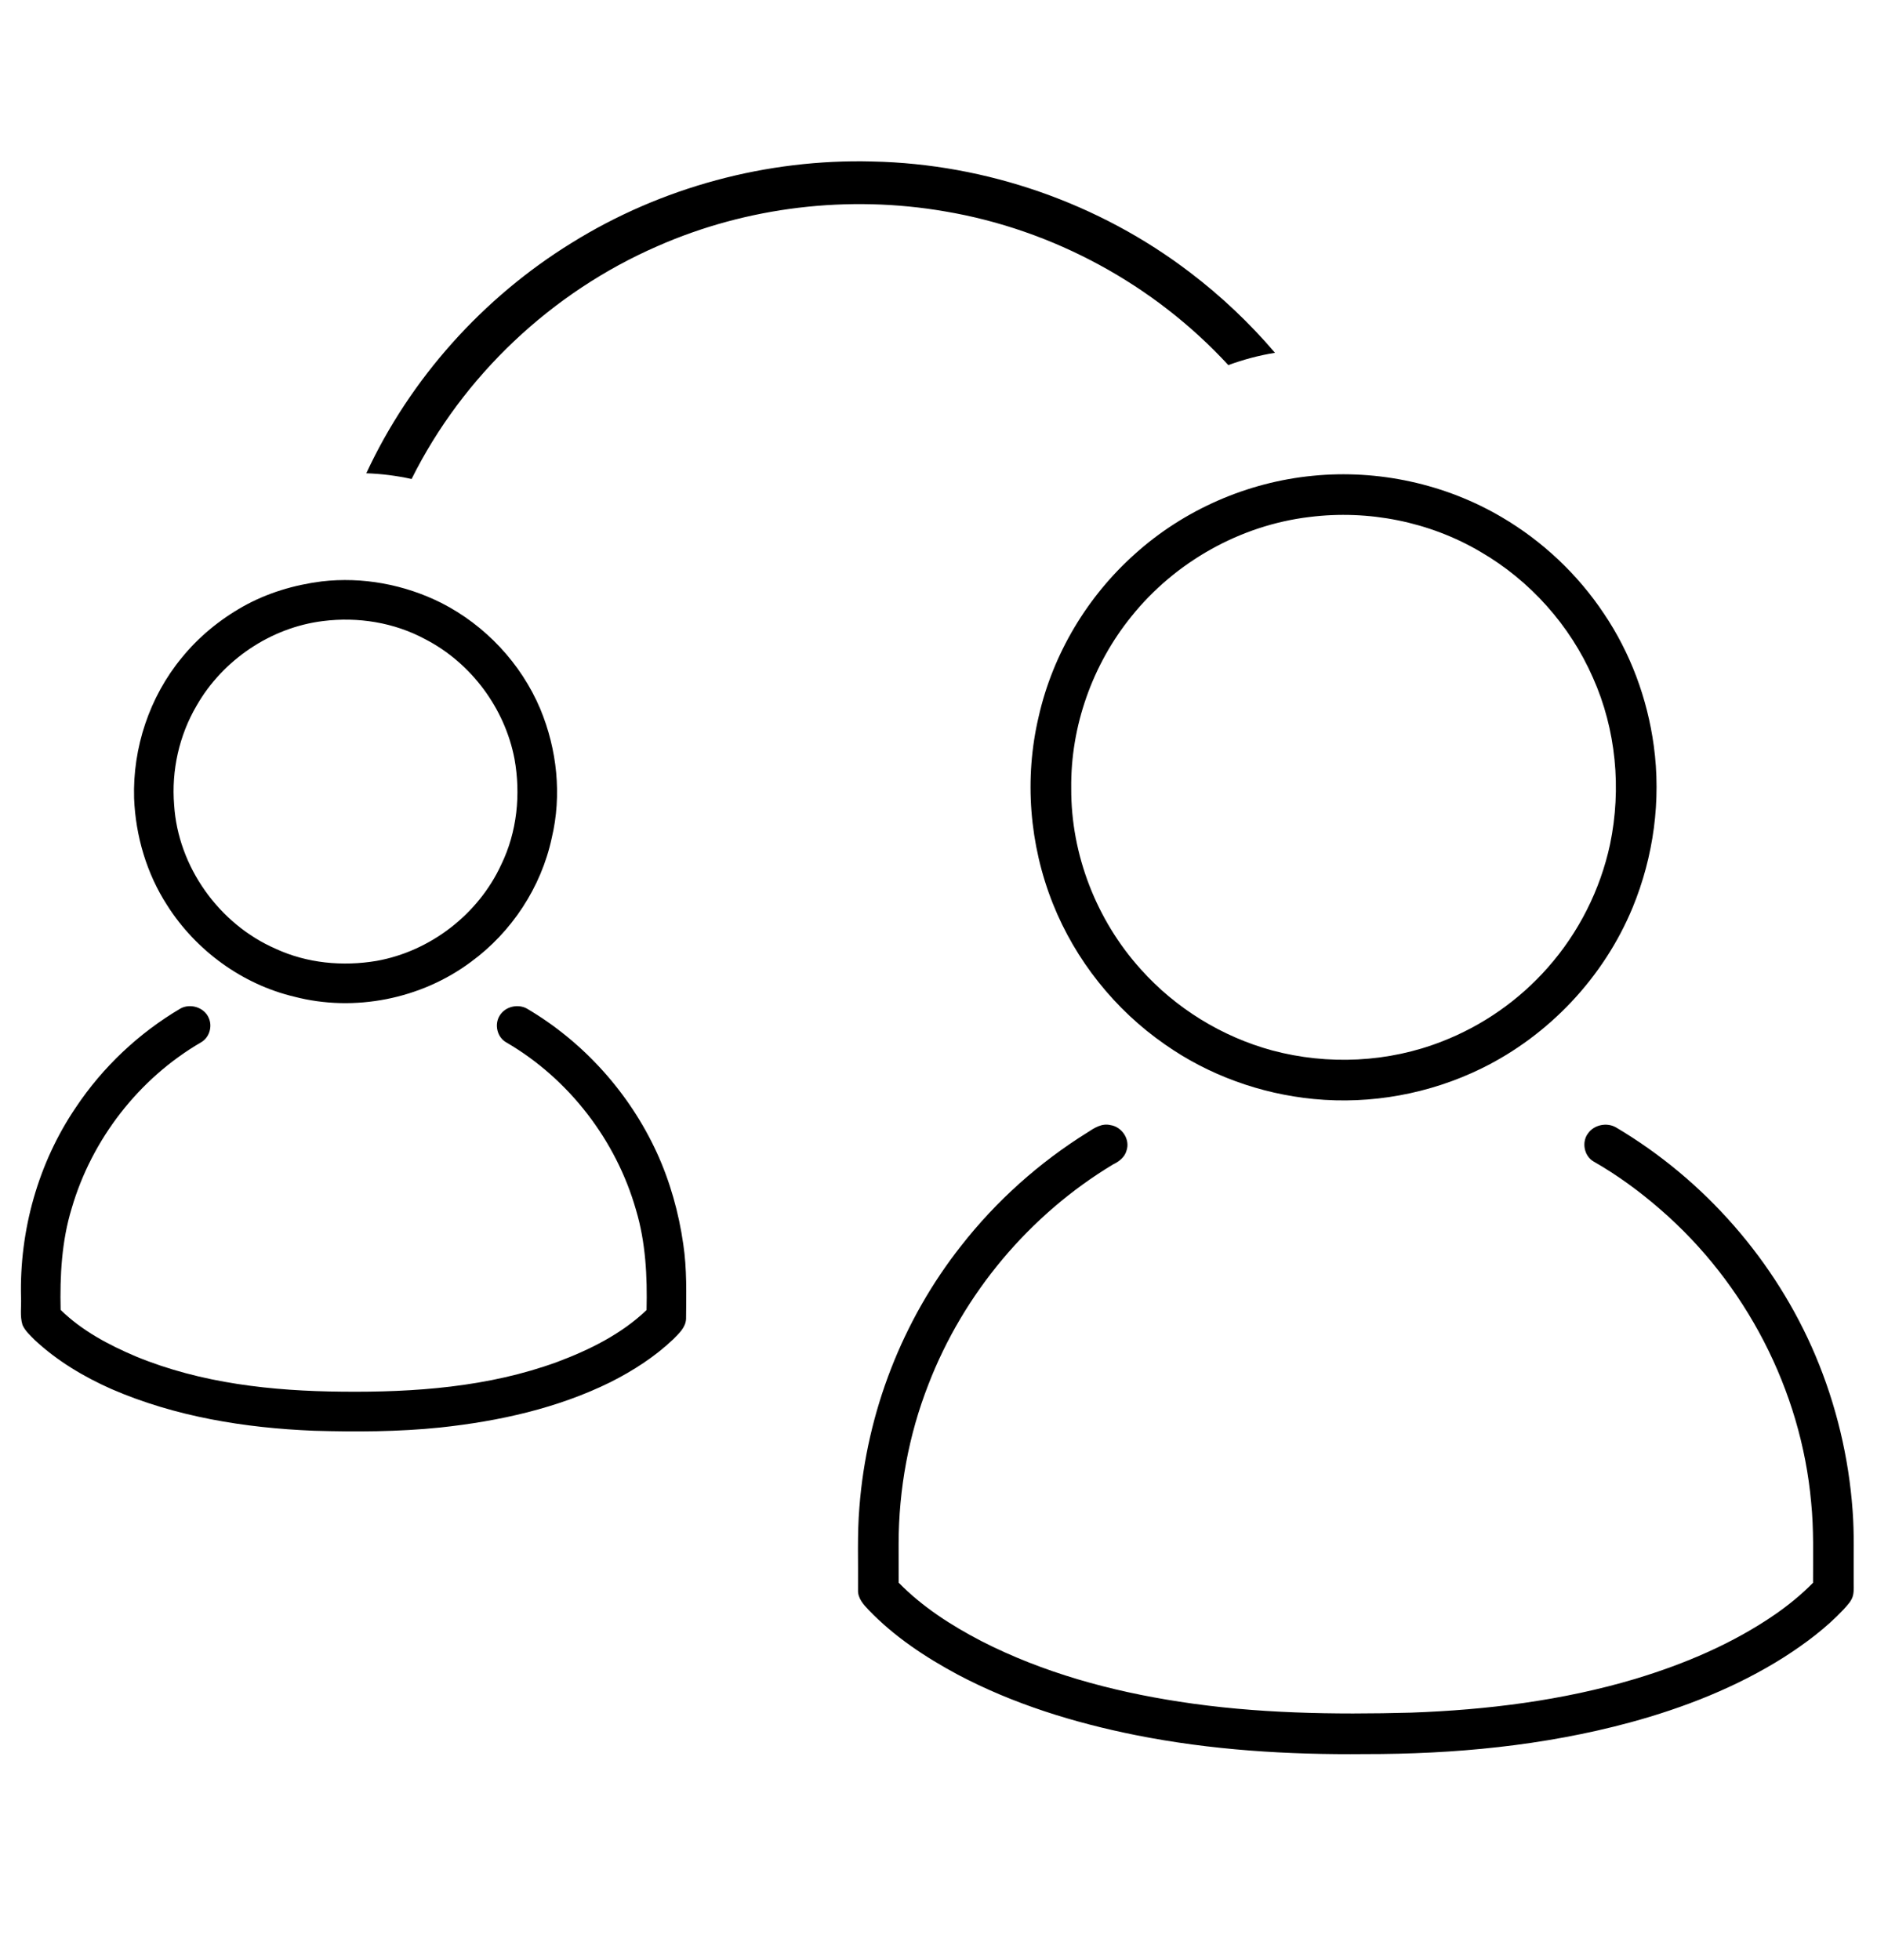 <?xml version="1.0" encoding="UTF-8" ?>
<!DOCTYPE svg PUBLIC "-//W3C//DTD SVG 1.1//EN" "http://www.w3.org/Graphics/SVG/1.1/DTD/svg11.dtd">
<svg width="1136pt" height="1186pt" viewBox="0 0 1136 1186" version="1.1" xmlns="http://www.w3.org/2000/svg">
<g id="#ffffffff">
<path d=" M 346.05 146.92 C 400.19 113.27 464.25 96.04 527.95 97.72 C 596.96 99.15 665.28 122.91 720.16 164.81 C 739.01 179.12 756.30 195.48 771.66 213.48 C 762.03 215.04 752.56 217.56 743.40 220.92 C 698.54 172.22 637.32 138.94 572.02 127.93 C 513.58 117.84 452.20 125.05 397.89 148.97 C 333.96 176.78 280.20 227.39 249.10 289.84 C 240.10 287.85 230.91 286.69 221.69 286.38 C 248.32 229.05 292.28 180.07 346.05 146.92 Z" />
<path d=" M 794.58 287.89 C 834.07 283.97 874.78 292.81 908.97 312.99 C 933.55 327.44 954.82 347.46 970.64 371.17 C 986.77 395.02 997.01 422.69 1000.89 451.19 C 1005.42 484.23 1000.80 518.38 988.09 549.18 C 970.70 591.26 937.53 626.47 896.66 646.50 C 865.35 661.84 829.74 668.39 795.03 664.99 C 762.86 661.86 731.45 650.56 704.99 631.94 C 674.77 610.98 650.87 581.01 637.24 546.85 C 622.97 511.10 619.76 470.97 628.66 433.48 C 637.23 395.64 658.10 360.83 687.05 335.05 C 716.69 308.42 754.93 291.72 794.58 287.89 M 792.55 312.83 C 750.63 317.82 711.21 340.03 684.82 372.91 C 661.19 402.05 647.88 439.45 648.33 477.01 C 648.12 517.08 663.63 556.85 690.46 586.54 C 711.50 610.09 739.46 627.29 769.91 635.60 C 803.65 644.63 840.34 642.94 872.89 630.11 C 897.28 620.63 919.33 605.24 936.64 585.61 C 955.38 564.50 968.53 538.47 974.44 510.87 C 981.42 477.26 978.12 441.40 964.05 410.01 C 950.18 378.34 926.02 351.31 896.13 333.96 C 865.19 315.67 828.16 308.35 792.55 312.83 Z" />
<path d=" M 194.60 351.82 C 219.32 348.91 244.82 353.67 267.05 364.80 C 293.71 378.34 315.37 401.44 327.00 429.01 C 337.17 453.50 340.11 481.16 333.93 507.05 C 327.53 536.93 309.63 564.08 284.98 582.07 C 254.89 604.53 214.46 612.57 178.10 603.09 C 146.57 595.60 118.55 575.12 101.20 547.83 C 88.75 528.61 82.07 505.86 81.16 483.05 C 80.25 452.50 90.47 421.66 109.96 398.05 C 120.17 385.44 132.92 374.98 147.04 367.02 C 161.66 358.80 178.01 353.93 194.60 351.82 M 195.56 375.79 C 163.92 379.65 134.79 399.33 119.00 426.97 C 108.41 445.00 103.69 466.25 105.39 487.09 C 107.75 524.50 132.59 559.20 166.89 574.12 C 185.83 582.88 207.46 584.88 227.92 581.43 C 260.48 575.61 289.54 553.20 303.37 523.14 C 312.96 503.43 315.25 480.64 311.38 459.19 C 305.52 428.53 285.06 401.04 257.29 386.75 C 238.54 376.64 216.63 373.15 195.56 375.79 Z" />
<path d=" M 109.29 610.21 C 115.31 606.94 123.79 609.63 126.39 616.08 C 128.67 621.22 126.64 627.86 121.73 630.68 C 84.08 652.54 55.59 689.34 43.40 731.11 C 37.31 750.99 36.21 771.94 36.70 792.61 C 49.60 805.23 65.81 813.83 82.30 820.80 C 121.68 837.05 164.75 841.73 207.03 842.09 C 250.89 842.56 295.63 839.33 337.15 824.15 C 356.74 816.81 376.05 807.30 391.31 792.71 C 391.80 772.35 390.79 751.71 384.91 732.08 C 372.90 689.97 344.32 652.81 306.45 630.77 C 300.84 627.69 299.04 619.79 302.46 614.47 C 305.74 609.09 313.28 607.29 318.77 610.22 C 353.09 630.37 380.91 661.29 397.52 697.45 C 405.56 714.99 410.79 733.77 413.53 752.85 C 415.78 767.79 415.35 782.94 415.22 798.00 C 415.01 803.26 410.85 806.92 407.43 810.41 C 396.28 821.00 383.19 829.41 369.49 836.32 C 337.40 852.16 301.93 859.97 266.52 863.77 C 241.11 866.40 215.51 866.46 189.99 865.74 C 148.19 864.06 106.01 857.23 67.44 840.50 C 50.64 833.05 34.60 823.47 21.11 810.91 C 18.34 808.09 15.20 805.36 13.60 801.66 C 11.94 796.29 13.02 790.58 12.72 785.05 C 11.71 744.52 23.14 703.56 45.98 669.97 C 62.24 645.63 84.07 625.06 109.29 610.21 Z" />
<path d=" M 658.19 685.21 C 662.25 682.52 666.89 679.54 672.00 680.78 C 678.91 681.74 684.11 689.37 681.82 696.12 C 680.78 700.18 677.28 702.86 673.67 704.58 C 623.06 735.02 583.10 782.70 561.87 837.80 C 549.91 868.36 543.92 901.18 543.86 933.99 C 543.87 941.88 543.85 949.77 543.88 957.66 C 558.25 972.34 575.74 983.56 593.89 992.99 C 631.32 1012.16 672.38 1023.33 713.82 1029.68 C 760.15 1036.87 807.20 1037.56 853.98 1036.31 C 899.78 1034.67 945.72 1029.02 989.72 1015.87 C 1019.62 1006.85 1048.81 994.50 1074.59 976.69 C 1082.69 971.05 1090.36 964.77 1097.29 957.73 C 1097.25 941.50 1097.80 925.23 1096.15 909.06 C 1090.07 841.21 1056.47 776.52 1005.04 731.96 C 992.44 720.98 978.88 711.04 964.36 702.75 C 958.74 699.39 957.16 691.16 961.03 685.91 C 964.66 680.62 972.39 678.99 977.95 682.14 C 1031.53 713.83 1074.57 762.99 1098.79 820.35 C 1111.33 850.08 1118.92 881.89 1121.24 914.07 C 1122.31 928.02 1121.77 942.02 1121.90 955.99 C 1121.82 959.01 1122.17 962.10 1121.55 965.09 C 1120.83 968.64 1118.10 971.23 1115.81 973.84 C 1105.21 985.09 1092.73 994.41 1079.76 1002.74 C 1051.07 1020.89 1019.13 1033.39 986.45 1042.27 C 934.24 1056.39 879.96 1061.47 825.99 1061.39 C 779.50 1061.85 732.80 1059.00 687.14 1049.86 C 649.93 1042.39 613.22 1031.07 579.59 1013.27 C 560.02 1002.76 541.20 990.30 525.75 974.21 C 522.54 970.88 519.06 967.00 519.30 962.04 C 519.47 945.35 518.74 928.63 520.13 911.98 C 524.52 854.71 546.12 798.88 581.74 753.78 C 602.94 726.67 628.98 703.39 658.19 685.21 Z" />
</g>
</svg>
